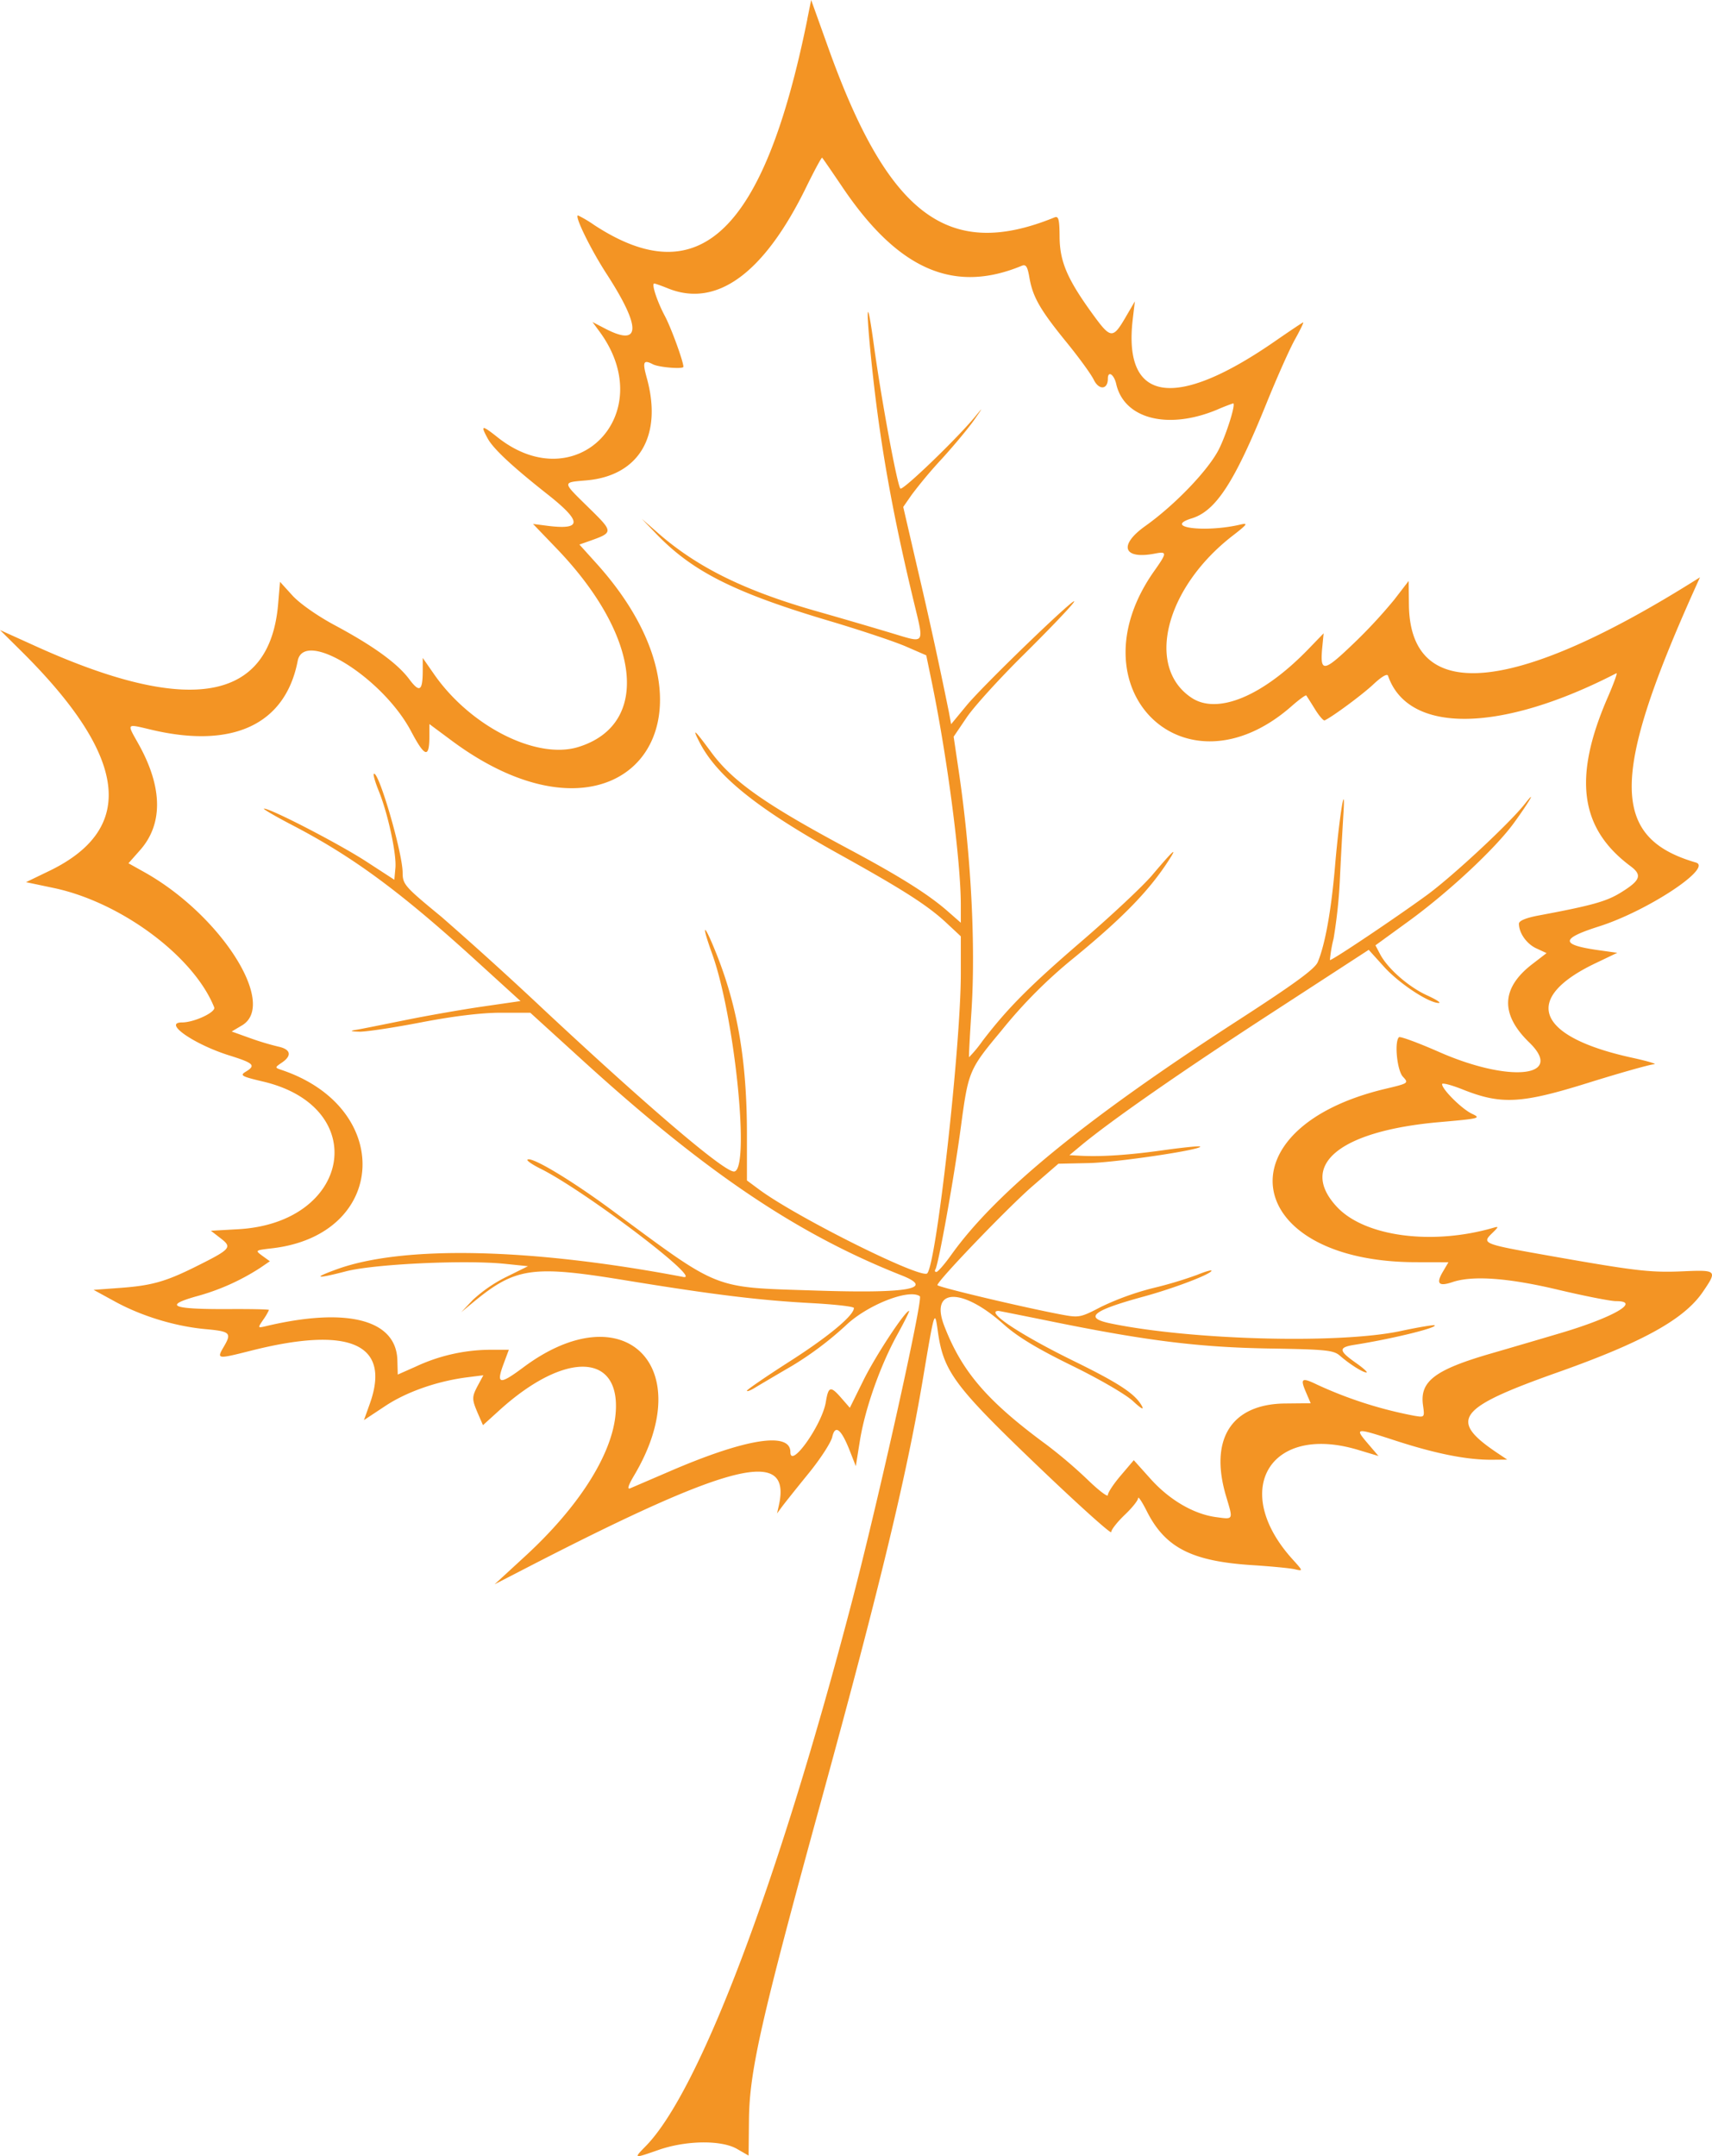 <svg width="27" height="34" fill="none" xmlns="http://www.w3.org/2000/svg"><path fill-rule="evenodd" clip-rule="evenodd" d="M12.732.306c-.679 3.346-1.699 4.33-3.36 3.243a1.95 1.95 0 00-.256-.152c-.062 0 .197.53.446.915.554.854.548 1.164-.016.871l-.202-.105.112.152c.95 1.294-.366 2.654-1.611 1.664-.247-.196-.27-.193-.154.02.089.163.383.438.935.874.563.443.56.576-.012.501l-.208-.027.367.382c1.337 1.387 1.492 2.78.35 3.135-.658.205-1.704-.322-2.278-1.148l-.178-.256v.187c0 .338-.047.37-.214.147-.187-.25-.567-.525-1.176-.851-.272-.146-.55-.341-.665-.467l-.196-.216-.03.355c-.134 1.538-1.402 1.757-3.823.66L0 9.935l.35.347c1.663 1.654 1.804 2.783.433 3.449l-.373.18.428.09c1.065.221 2.22 1.08 2.54 1.884.03.076-.315.238-.507.238-.31 0 .187.346.75.522.383.12.419.156.253.256-.094.058-.065.074.277.155 1.703.402 1.392 2.228-.396 2.328l-.429.024.155.12c.185.143.16.17-.398.448-.472.235-.694.297-1.184.333l-.423.031.342.187c.422.23.95.39 1.43.433.382.035.409.06.283.274-.117.2-.108.2.409.07 1.574-.402 2.23-.114 1.893.83l-.093.26.334-.221c.337-.224.819-.393 1.295-.454l.254-.032-.083.154c-.101.19-.101.22-.003.449l.08.184.258-.234c1.058-.96 1.951-.907 1.828.108-.077.631-.596 1.434-1.417 2.189l-.485.446.58-.299c3.165-1.628 4.105-1.857 3.903-.948l-.029.13.083-.113c.046-.061.234-.297.417-.522.184-.226.35-.483.37-.57.046-.204.142-.128.279.222l.093.237.066-.41c.082-.503.32-1.177.591-1.668.112-.204.195-.37.183-.37-.063 0-.526.704-.716 1.087l-.218.441-.131-.15c-.173-.2-.207-.192-.248.06-.06.36-.559 1.063-.559.787 0-.325-.709-.211-1.906.306l-.621.267c-.05.02-.03-.046.058-.195 1.033-1.73-.155-2.897-1.743-1.712-.374.279-.431.27-.313-.05l.085-.228h-.323a2.81 2.81 0 00-1.149.267l-.28.124-.006-.224c-.015-.642-.792-.844-2.075-.539-.13.03-.13.03-.04-.103a.91.91 0 00.09-.153c0-.01-.278-.016-.618-.014-.903.005-1.053-.05-.54-.197a3.56 3.56 0 001.02-.453l.152-.104-.119-.086c-.116-.086-.115-.087.152-.118 1.828-.21 1.93-2.222.142-2.816-.097-.033-.097-.037.014-.112.164-.111.141-.211-.057-.253a4.372 4.372 0 01-.453-.137l-.281-.101.162-.096c.564-.333-.334-1.742-1.538-2.416l-.252-.141.184-.208c.364-.412.355-.991-.024-1.67-.19-.34-.204-.323.212-.225 1.28.3 2.104-.09 2.297-1.088.099-.51 1.34.261 1.789 1.111.217.41.287.43.288.079v-.194l.35.26c2.665 1.98 4.532-.303 2.284-2.794l-.268-.297.148-.052c.393-.139.393-.142.004-.524-.43-.422-.43-.402-.04-.436.831-.073 1.203-.706.95-1.617-.07-.252-.053-.291.096-.214.095.05.482.08.482.04 0-.084-.194-.617-.292-.8-.124-.233-.215-.513-.168-.513.014 0 .111.034.215.076.769.312 1.517-.235 2.181-1.594.13-.265.243-.475.252-.466.01.009.157.223.328.476.874 1.29 1.748 1.671 2.816 1.23.07-.03.094.006.125.185.052.304.169.508.58 1.013.195.239.392.508.436.6.082.165.221.154.221-.019 0-.132.097-.07.132.084.125.55.815.727 1.589.405a3.27 3.27 0 01.255-.1c.046 0-.1.47-.221.716-.162.327-.69.88-1.163 1.217-.43.306-.35.533.153.435.19-.037.189-.011-.01.27-1.315 1.853.469 3.62 2.159 2.14.12-.106.226-.183.235-.172.008.01.07.107.136.214s.135.187.154.179c.12-.055.595-.405.77-.57.129-.121.217-.172.23-.133.317.92 1.773.903 3.602-.041.02-.01-.042.161-.137.38-.55 1.265-.442 2.066.358 2.662.19.142.16.225-.157.42-.227.139-.455.202-1.299.36-.194.037-.303.082-.303.128 0 .147.122.32.276.39l.16.074-.225.173c-.492.378-.508.79-.048 1.236.565.548-.309.64-1.422.15-.33-.145-.615-.25-.633-.233-.075.073-.03.526.063.624.093.1.089.103-.277.19-2.62.623-2.249 2.73.483 2.734l.511.001-.088.15c-.111.187-.066.236.151.163.319-.108.882-.067 1.674.122.414.098.821.178.907.178.401 0-.044.257-.873.503-.29.086-.776.229-1.08.317-.903.26-1.145.442-1.092.82.027.195.026.195-.14.167a6.543 6.543 0 01-1.527-.489c-.247-.12-.273-.101-.178.12l.074.172-.4.004c-.851.007-1.204.562-.933 1.467.112.375.118.362-.158.325-.353-.047-.736-.27-1.036-.605l-.263-.293-.204.24c-.113.132-.205.271-.205.31 0 .037-.144-.072-.32-.243a7.546 7.546 0 00-.646-.55c-.936-.688-1.336-1.152-1.615-1.877-.23-.597.282-.609.938-.022.216.194.527.382 1.074.65.432.211.856.457.967.562.126.117.177.145.139.076-.105-.191-.357-.358-1.075-.71-.849-.416-1.41-.79-1.185-.79.007 0 .404.079.881.176 1.466.297 2.295.399 3.393.417.886.014 1.009.027 1.107.112.155.135.362.266.42.266.027 0-.05-.07-.17-.154-.27-.19-.273-.242-.02-.282.581-.091 1.307-.268 1.266-.308-.01-.01-.256.03-.544.092-.967.204-3.297.142-4.57-.122-.426-.089-.283-.203.532-.425.475-.13 1.062-.354 1.062-.406 0-.015-.1.014-.224.065a6.4 6.4 0 01-.698.209 4.38 4.38 0 00-.815.294c-.33.172-.35.176-.633.123-.603-.114-1.952-.434-1.952-.464 0-.067 1.112-1.224 1.498-1.559l.41-.355.472-.01c.427-.007 1.813-.213 1.763-.262-.01-.01-.266.015-.566.057-.552.078-.974.106-1.31.09l-.185-.01.185-.154c.475-.394 1.582-1.165 2.992-2.081l1.543-1.003.242.268c.236.261.703.57.862.57.044 0-.04-.055-.184-.12-.29-.133-.616-.418-.737-.643l-.077-.146.512-.372c.632-.458 1.372-1.147 1.67-1.555.243-.334.37-.554.177-.307-.236.302-1.131 1.136-1.545 1.44-.493.36-1.514 1.045-1.532 1.026a2.15 2.15 0 01.058-.338 7.99 7.99 0 00.101-.97 83.6 83.6 0 01.053-.979c.04-.616-.064.018-.13.792-.06.709-.156 1.245-.273 1.526-.044.108-.366.343-1.25.915-2.405 1.555-3.819 2.71-4.527 3.698-.107.151-.215.274-.238.275-.024 0-.03-.018-.016-.041.05-.079.299-1.47.403-2.254.117-.872.128-.899.636-1.508a7.626 7.626 0 011.154-1.157c.78-.64 1.196-1.072 1.503-1.556.126-.198.048-.126-.281.263-.147.172-.642.636-1.1 1.03-.824.709-1.174 1.06-1.572 1.58a2.017 2.017 0 01-.212.256c-.005-.006.012-.333.038-.727.068-1.048-.008-2.48-.199-3.773l-.082-.554.208-.307c.115-.169.515-.61.89-.98.374-.37.73-.74.791-.825.165-.229-1.406 1.281-1.687 1.622L15 11.42l-.035-.191a73.722 73.722 0 00-.498-2.275l-.222-.96.132-.19a7.2 7.2 0 01.479-.571c.191-.21.421-.486.51-.614.14-.2.142-.207.016-.053-.288.35-1.146 1.176-1.182 1.138-.05-.053-.302-1.412-.418-2.262-.117-.857-.132-.613-.024.397.127 1.187.32 2.267.655 3.655.164.684.187.652-.354.489a94.84 94.84 0 00-1.199-.35c-1.12-.32-1.863-.687-2.477-1.223l-.263-.23.237.246c.567.588 1.232.922 2.714 1.363.493.146 1.04.329 1.217.406l.32.139.09.435c.246 1.2.455 2.812.455 3.503v.279l-.203-.178c-.307-.27-.76-.554-1.568-.986-1.309-.7-1.82-1.06-2.158-1.515-.275-.373-.317-.41-.19-.164.276.536.92 1.051 2.203 1.763 1.008.56 1.396.808 1.692 1.085l.224.209v.59c0 1.144-.385 4.579-.53 4.725-.094.095-2.06-.885-2.65-1.322l-.193-.143v-.723c0-1.148-.144-2.003-.478-2.843-.203-.51-.253-.514-.07-.006.36 1.004.603 3.431.343 3.431-.16 0-1.31-.977-2.981-2.536a59.756 59.756 0 00-1.634-1.482c-.578-.475-.609-.51-.61-.694-.001-.319-.384-1.627-.455-1.558-.012.012.023.134.079.271.144.354.282.994.262 1.212l-.017.186-.44-.286c-.427-.278-1.509-.838-1.615-.836-.03 0 .172.118.448.262.961.5 1.713 1.056 2.918 2.155l.679.618-.6.087c-.33.048-.884.145-1.231.216-.348.07-.692.14-.765.151-.1.017-.088.024.053.029.101.003.54-.063.975-.147.515-.099.953-.152 1.256-.152h.466l.8.728c1.952 1.78 3.403 2.76 5.055 3.413.536.212.107.288-1.354.24-1.645-.054-1.483.01-3.22-1.272-.645-.476-1.267-.848-1.325-.792-.015.015.075.077.201.14.686.338 2.578 1.77 2.258 1.71-2.4-.457-4.417-.502-5.465-.122-.392.142-.333.156.142.033.446-.116 1.886-.183 2.512-.118l.36.037-.342.169a2.245 2.245 0 00-.527.362l-.184.194.206-.17c.649-.532.922-.571 2.35-.338 1.411.231 2.143.321 2.965.365.37.02.672.054.672.077 0 .118-.402.452-1.009.84-.373.239-.678.448-.678.464 0 .017.053-.002.119-.042.065-.04.332-.198.593-.35a5.27 5.27 0 00.843-.633c.337-.325 1-.587 1.172-.464.054.038-.655 3.225-1.073 4.822-1.163 4.446-2.402 7.716-3.251 8.581-.193.197-.193.197.205.058.431-.15.986-.158 1.234-.016l.184.106.006-.566c.008-.769.19-1.574 1.155-5.088.907-3.308 1.33-5.066 1.584-6.568.19-1.13.19-1.13.241-.766.088.622.264.859 1.557 2.097.647.62 1.176 1.096 1.176 1.059 0-.038.095-.158.21-.269.117-.11.213-.23.214-.266 0-.036.06.053.133.197.292.585.712.8 1.683.86.29.019.586.047.659.065.13.03.128.027-.04-.159-.986-1.09-.354-2.144 1.036-1.724l.32.096-.158-.185c-.226-.265-.217-.267.44-.053.634.205 1.122.301 1.512.297l.237-.002-.13-.087c-.809-.537-.675-.722.933-1.292 1.334-.473 1.987-.835 2.28-1.264.233-.34.224-.35-.303-.327-.52.023-.742-.002-2.134-.248-1.04-.184-1.053-.19-.878-.359.098-.096.1-.104.013-.079-.968.281-2.031.139-2.468-.33-.613-.658.04-1.197 1.616-1.336.638-.056.663-.062.514-.132-.159-.075-.471-.384-.471-.467 0-.025.148.013.33.086.604.24.92.223 1.982-.109.504-.157.966-.287 1.028-.29.062-.002-.09-.048-.336-.102-1.52-.33-1.756-.933-.584-1.492l.343-.164-.286-.04c-.615-.086-.616-.181-.003-.376.763-.242 1.803-.928 1.528-1.008-1.341-.389-1.347-1.35-.025-4.297l.09-.2-.123.077c-2.851 1.78-4.45 1.908-4.467.356l-.004-.376-.231.3a7.977 7.977 0 01-.657.705c-.46.44-.514.442-.473.027l.02-.206-.239.247c-.718.743-1.433 1.041-1.843.77-.733-.484-.414-1.738.652-2.56.225-.174.244-.202.122-.173-.556.132-1.237.047-.771-.097.38-.117.674-.57 1.177-1.812.165-.408.367-.862.45-1.01.082-.147.14-.268.13-.268-.01 0-.2.128-.425.283-1.59 1.107-2.417.988-2.264-.328l.034-.287-.147.252c-.199.341-.234.339-.505-.032-.41-.562-.531-.84-.535-1.23-.002-.286-.016-.34-.082-.313-1.678.684-2.628-.036-3.58-2.714L12.793 0l-.062.306z" fill="#F39424"/></svg>